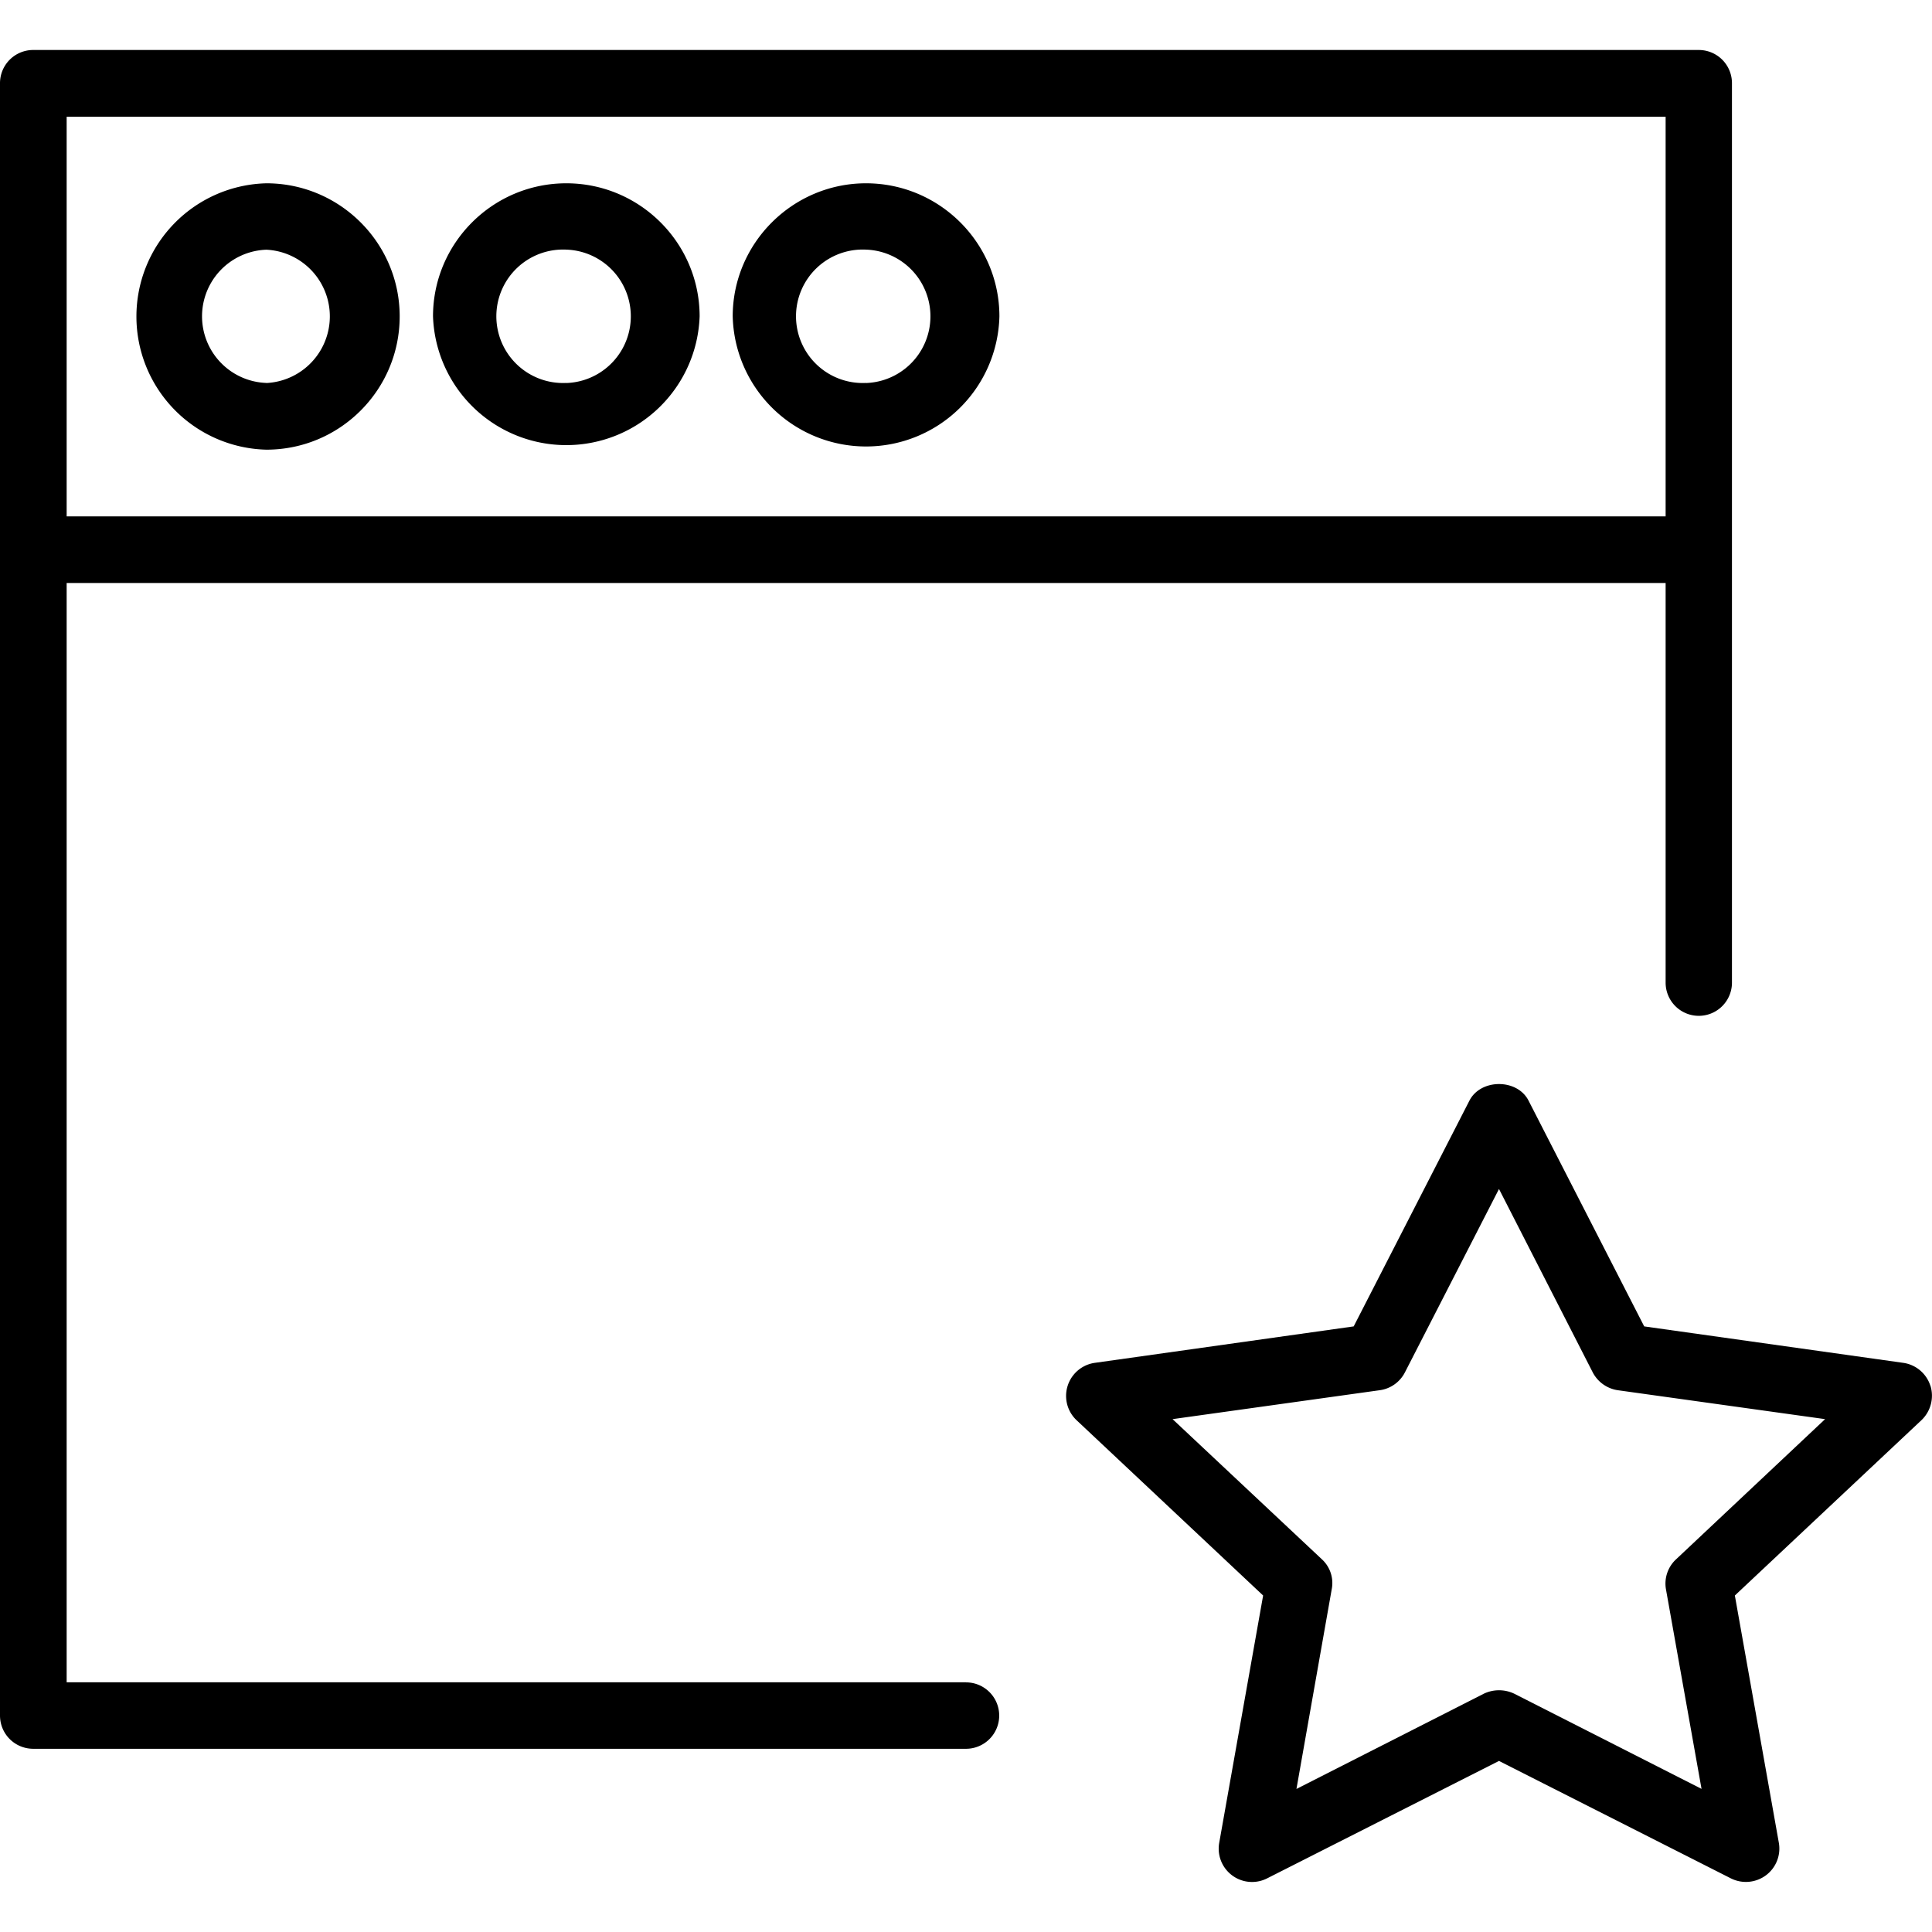 <svg xmlns="http://www.w3.org/2000/svg" width="32" height="32" viewBox="0 0 24 24">
    <path d="M23.98 17.215a.415.415 0 0 0-.335-.285l-3.22-.453-1.437-2.805c-.14-.274-.593-.274-.734 0l-1.438 2.805-3.218.453a.415.415 0 0 0-.227.71l2.32 2.18-.546 3.075a.414.414 0 0 0 .593.44l2.883-1.46 2.883 1.46a.417.417 0 0 0 .434-.04.414.414 0 0 0 .16-.4l-.547-3.075 2.32-2.18a.42.42 0 0 0 .11-.425zm-3.16 2.156a.411.411 0 0 0-.125.371l.442 2.48-2.328-1.183a.44.44 0 0 0-.375 0l-2.329 1.184.438-2.48a.4.4 0 0 0-.121-.372l-1.856-1.742 2.579-.36a.414.414 0 0 0 .308-.222l1.168-2.277 1.164 2.277a.42.42 0 0 0 .313.223l2.574.359zm0 0M3.309 2.277a1.655 1.655 0 0 0 0 3.309c.914 0 1.656-.742 1.656-1.656 0-.91-.742-1.653-1.656-1.653zm0 2.48a.828.828 0 0 1 0-1.655.829.829 0 0 1 0 1.656zm0 0M7.035 2.277c-.914 0-1.656.743-1.656 1.653a1.657 1.657 0 0 0 3.312 0c0-.91-.742-1.653-1.656-1.653zm0 2.48a.829.829 0 1 1 .001-1.656.829.829 0 0 1 0 1.657zm0 0M10.758 2.277c-.91 0-1.656.743-1.656 1.653a1.657 1.657 0 0 0 3.313 0c0-.91-.743-1.653-1.657-1.653zm0 2.48a.829.829 0 1 1 0-1.656.829.829 0 0 1 0 1.657zm0 0"/>
    <path d="M12 20.898H.828V7.242h19.863v4.965a.412.412 0 1 0 .824 0V1.035a.412.412 0 0 0-.413-.414H.414A.412.412 0 0 0 0 1.035V21.31c0 .23.184.414.414.414H12a.412.412 0 1 0 0-.825zM.828 1.45h19.863v4.965H.828zm0 0"/>
</svg>
